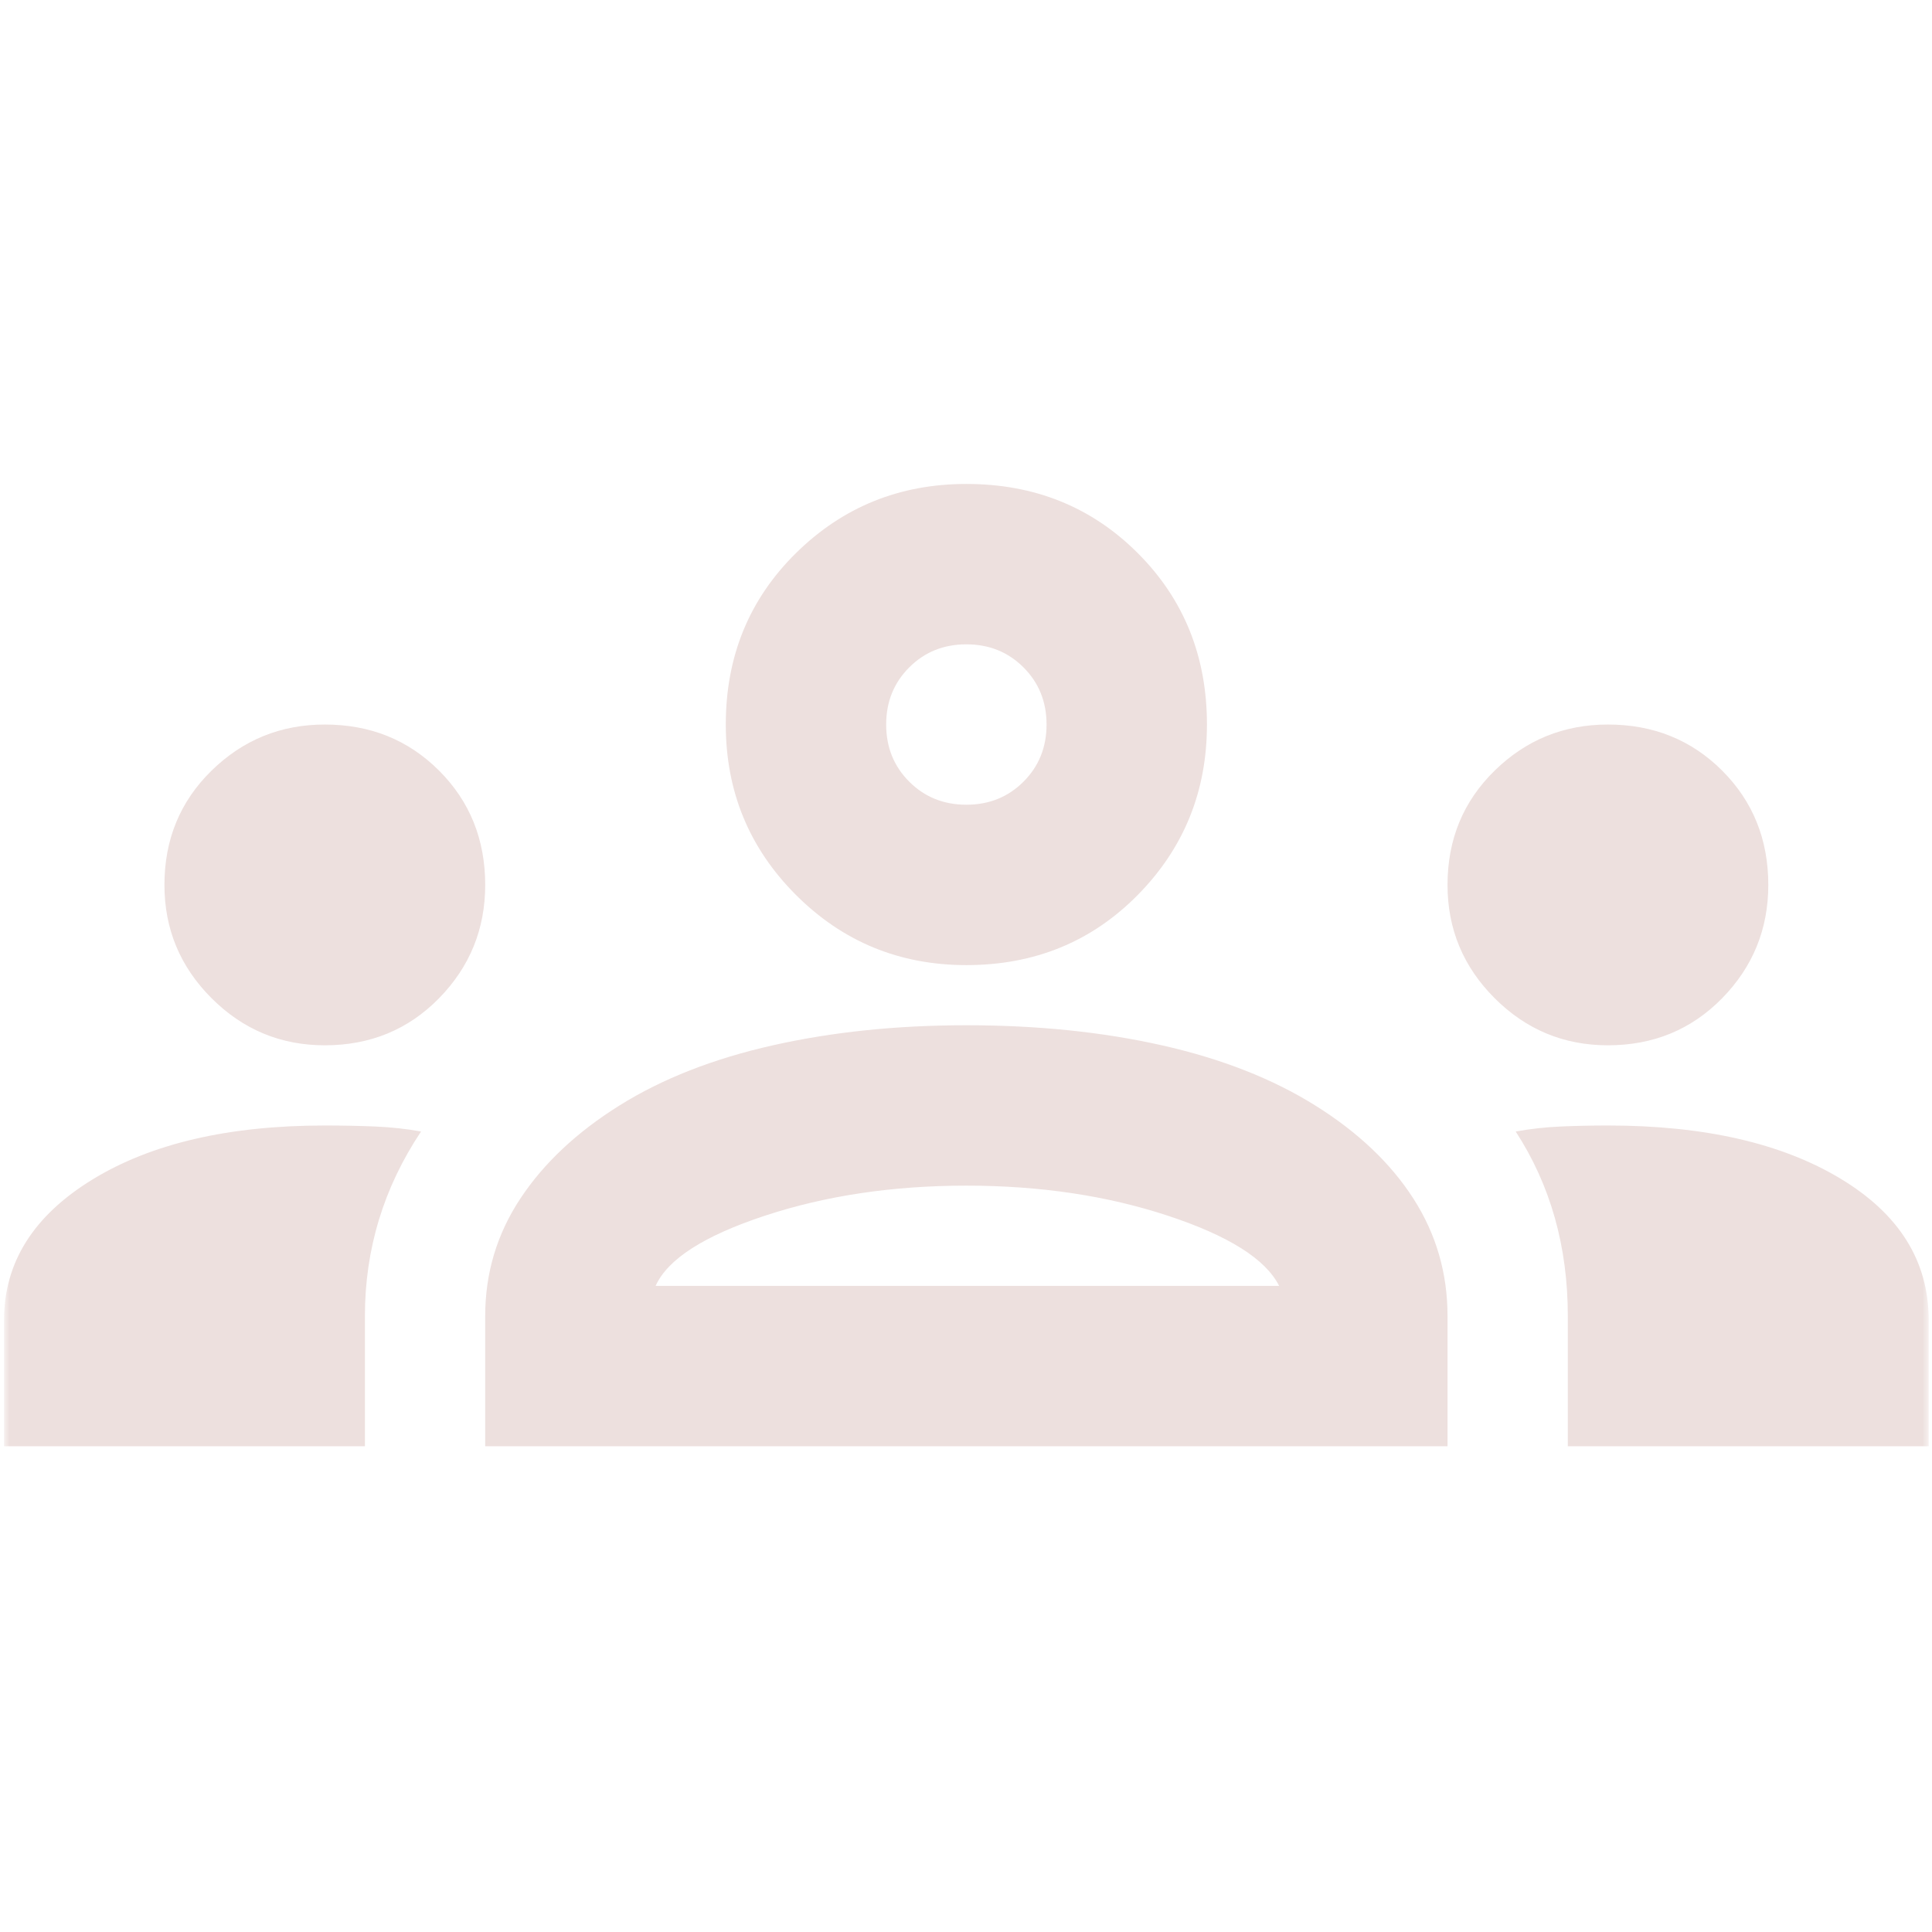 <svg width="299" height="299" viewBox="0 0 299 299" fill="none" xmlns="http://www.w3.org/2000/svg">
<mask id="mask0_643_1094" style="mask-type:alpha" maskUnits="userSpaceOnUse" x="0" y="0" width="299" height="299">
<rect x="0.626" y="0.432" width="297.861" height="297.861" fill="#D9D9D9"/>
</mask>
<g mask="url(#mask0_643_1094)">
<path d="M0.626 223.827V204.28C0.626 195.386 5.177 188.146 14.278 182.561C23.379 176.976 35.376 174.184 50.269 174.184C52.958 174.184 55.544 174.236 58.026 174.339C60.508 174.442 62.887 174.701 65.162 175.115C62.267 179.458 60.095 184.009 58.647 188.767C57.199 193.524 56.475 198.488 56.475 203.66V223.827H0.626ZM75.091 223.827V203.66C75.091 197.04 76.901 190.99 80.521 185.509C84.141 180.027 89.26 175.218 95.879 171.081C102.498 166.944 110.41 163.841 119.615 161.773C128.82 159.704 138.8 158.67 149.556 158.67C160.519 158.67 170.603 159.704 179.808 161.773C189.012 163.841 196.924 166.944 203.543 171.081C210.163 175.218 215.23 180.027 218.747 185.509C222.263 190.99 224.021 197.04 224.021 203.66V223.827H75.091ZM242.638 223.827V203.66C242.638 198.282 241.965 193.214 240.621 188.456C239.276 183.699 237.26 179.252 234.571 175.115C236.846 174.701 239.173 174.442 241.552 174.339C243.93 174.236 246.361 174.184 248.843 174.184C263.736 174.184 275.733 176.925 284.835 182.406C293.936 187.887 298.487 195.179 298.487 204.28V223.827H242.638ZM101.464 199.006H197.959C195.89 194.869 190.15 191.249 180.739 188.146C171.327 185.043 160.933 183.492 149.556 183.492C138.18 183.492 127.786 185.043 118.374 188.146C108.962 191.249 103.326 194.869 101.464 199.006ZM50.269 161.773C43.443 161.773 37.6 159.342 32.739 154.482C27.878 149.621 25.448 143.777 25.448 136.951C25.448 129.918 27.878 124.023 32.739 119.266C37.6 114.508 43.443 112.13 50.269 112.13C57.302 112.13 63.197 114.508 67.955 119.266C72.712 124.023 75.091 129.918 75.091 136.951C75.091 143.777 72.712 149.621 67.955 154.482C63.197 159.342 57.302 161.773 50.269 161.773ZM248.843 161.773C242.017 161.773 236.174 159.342 231.313 154.482C226.452 149.621 224.021 143.777 224.021 136.951C224.021 129.918 226.452 124.023 231.313 119.266C236.174 114.508 242.017 112.13 248.843 112.13C255.876 112.13 261.771 114.508 266.529 119.266C271.286 124.023 273.665 129.918 273.665 136.951C273.665 143.777 271.286 149.621 266.529 154.482C261.771 159.342 255.876 161.773 248.843 161.773ZM149.556 149.362C139.214 149.362 130.423 145.742 123.183 138.503C115.944 131.263 112.324 122.472 112.324 112.13C112.324 101.58 115.944 92.738 123.183 85.601C130.423 78.465 139.214 74.897 149.556 74.897C160.105 74.897 168.948 78.465 176.084 85.601C183.221 92.738 186.789 101.58 186.789 112.13C186.789 122.472 183.221 131.263 176.084 138.503C168.948 145.742 160.105 149.362 149.556 149.362ZM149.556 124.54C153.073 124.54 156.02 123.351 158.399 120.972C160.778 118.594 161.967 115.646 161.967 112.13C161.967 108.613 160.778 105.666 158.399 103.287C156.02 100.908 153.073 99.719 149.556 99.719C146.04 99.719 143.092 100.908 140.714 103.287C138.335 105.666 137.145 108.613 137.145 112.13C137.145 115.646 138.335 118.594 140.714 120.972C143.092 123.351 146.04 124.54 149.556 124.54Z" fill="#EDE0DE"/>
</g>
</svg>
